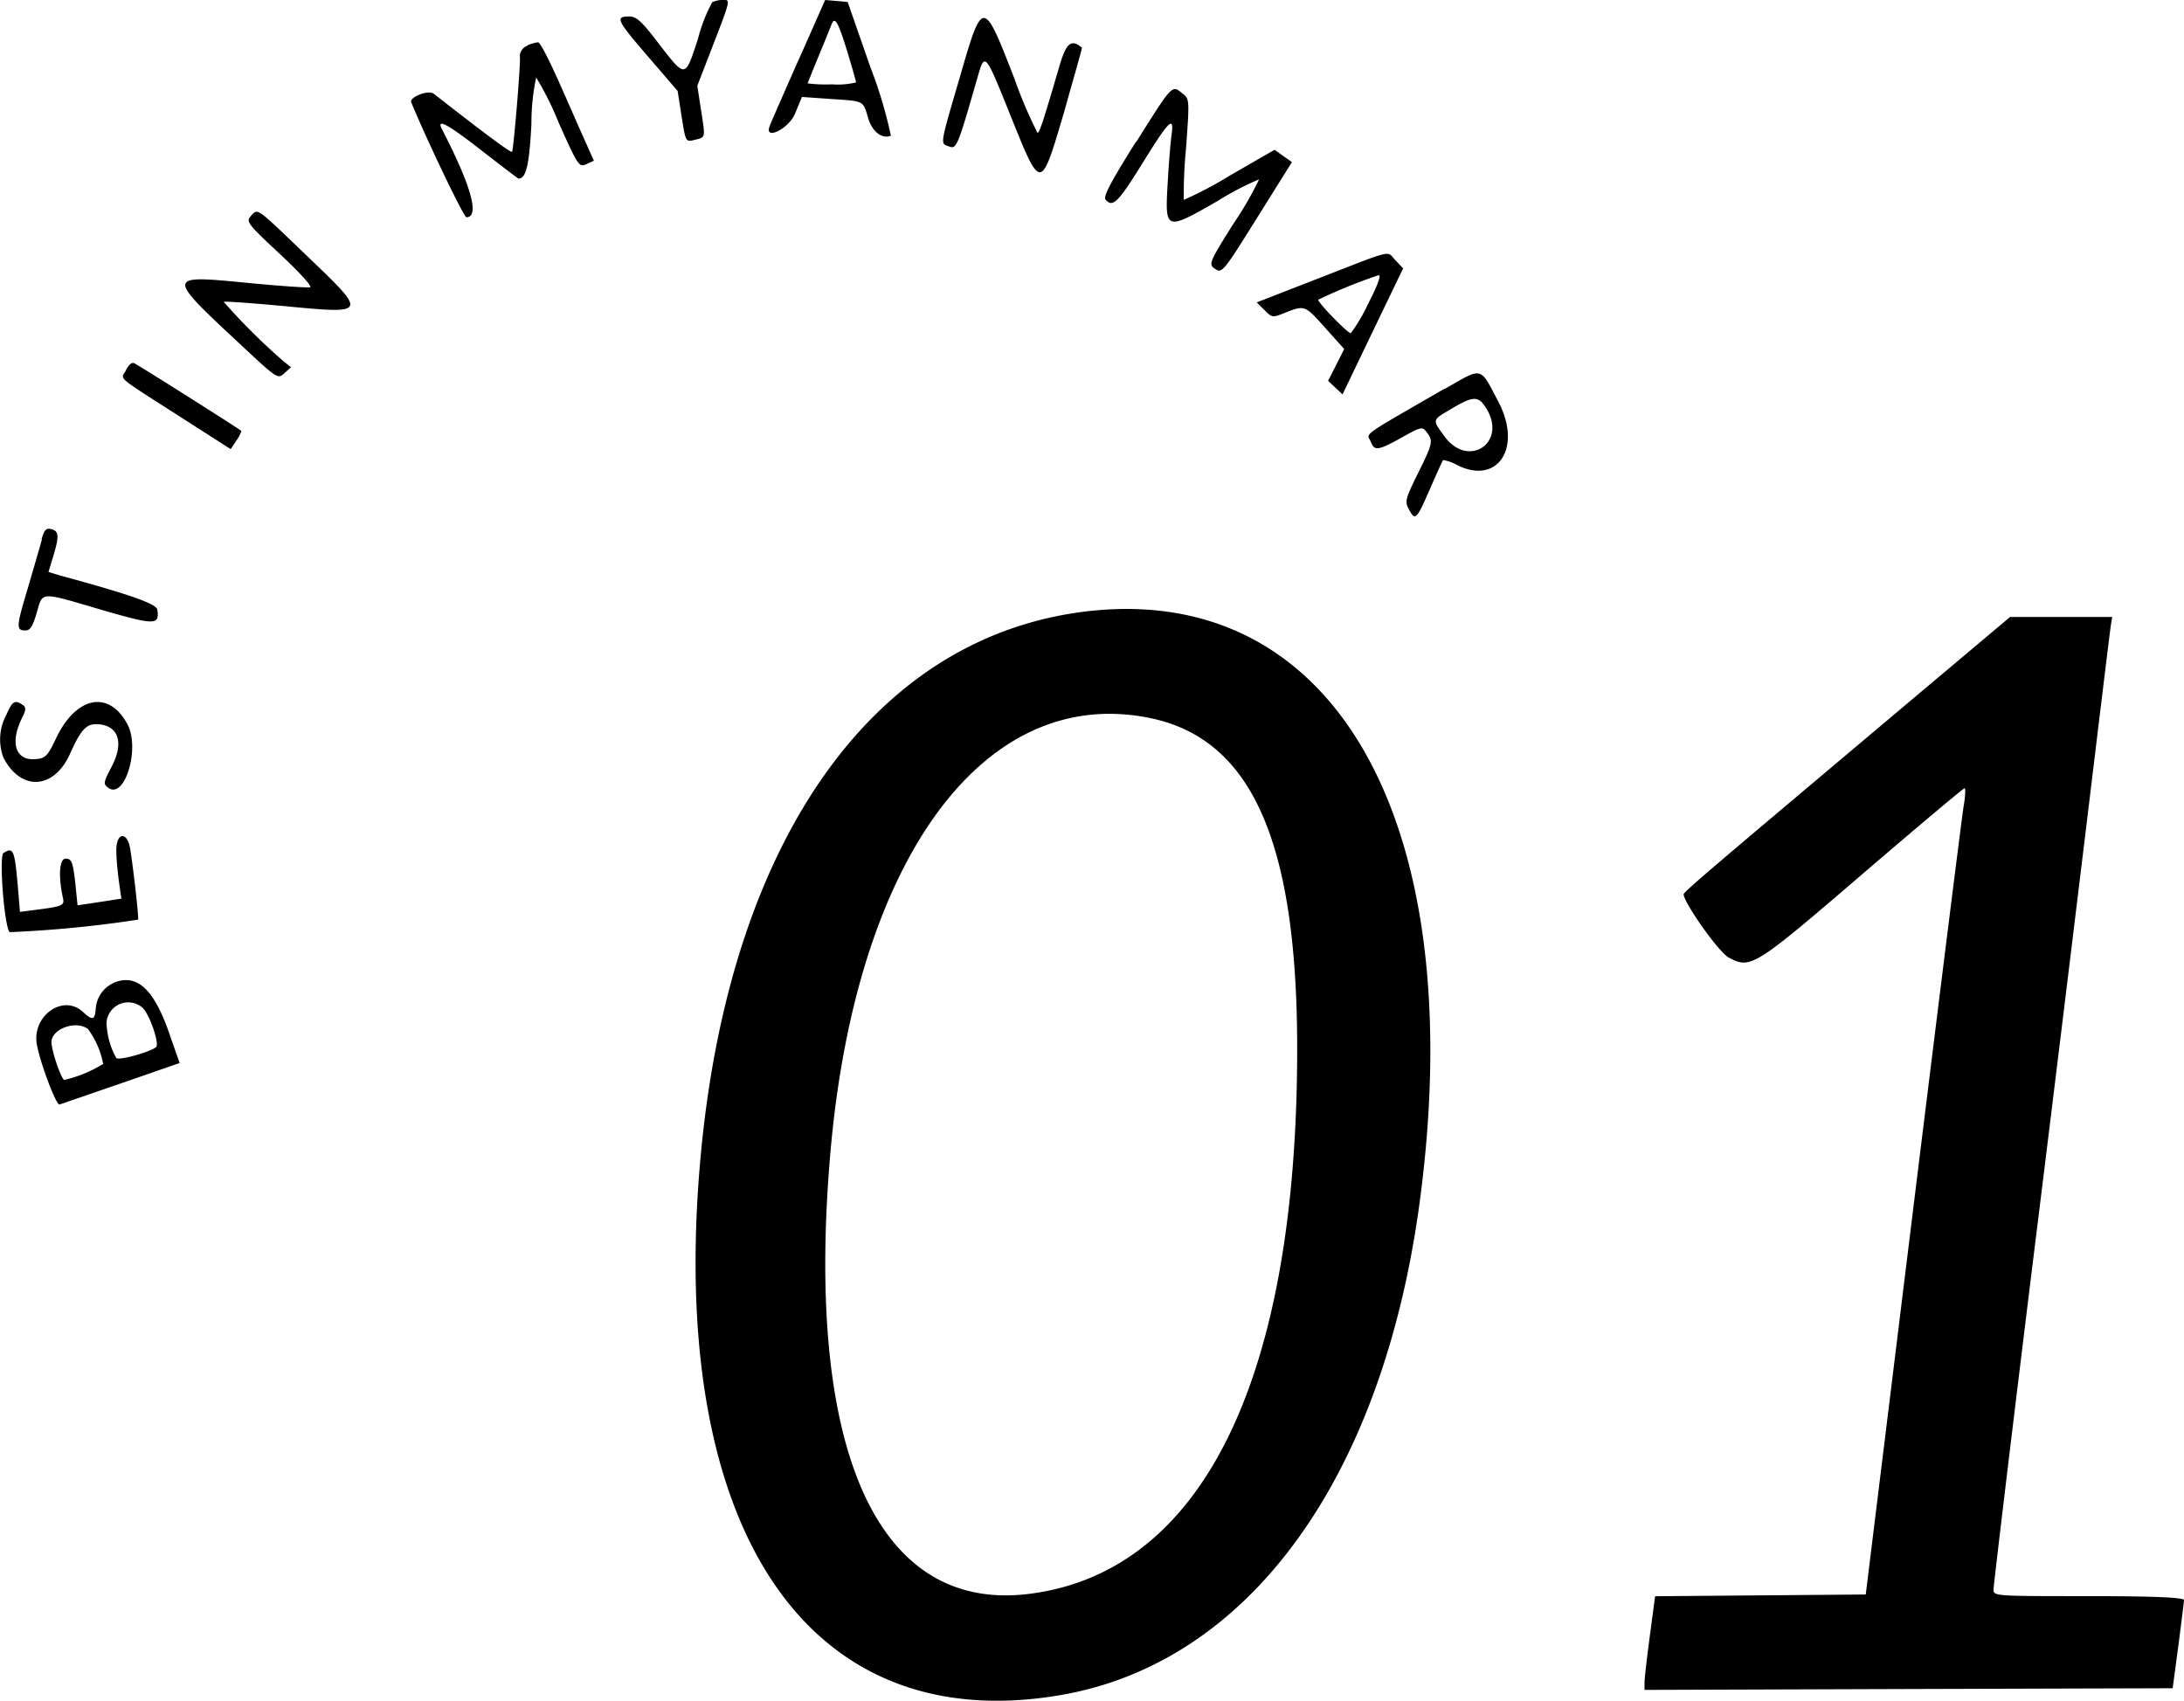 <svg xmlns="http://www.w3.org/2000/svg" viewBox="0 0 225.29 175.46"><defs><style>.cls-1{fill-rule:evenodd;}</style></defs><g id="Layer_2" data-name="Layer 2"><g id="svg"><g id="svgg"><path id="path4" class="cls-1" d="M73.44.29A16,16,0,0,0,72,4c-1.34,4.1-1.26,4.09-4,.56C66.21,2.2,65.66,1.7,64.92,1.7c-1.49,0-1.33.35,1.89,4.09L69.9,9.38,70.31,12c.41,2.62.42,2.65,1.29,2.44,1.21-.29,1.17-.14.73-3l-.4-2.59L73.15,5.7C75.46-.28,75.38,0,74.54,0a2.35,2.35,0,0,0-1.1.25m8.9,6C80.82,9.71,79.49,12.72,79.4,13c-.61,1.53,1.93.32,2.6-1.25L82.72,10l3,.21c3.46.23,3.3.14,3.84,2C90,13.62,91,14.36,91.9,14A45.33,45.33,0,0,0,89.81,7L87.44.2,86.28.1,85.12,0,82.34,6.27M99,8c-2.12,7.22-2,6.76-1.1,7.11.78.29.89,0,2.93-7.11.76-2.65.78-2.62,3.36,3.8,3.22,8,3.14,8,5.59-.29,1-3.58,1.87-6.54,1.82-6.59C110.52,4,110,4.4,109.3,6.76c-1.72,5.88-2.07,6.94-2.28,6.94a47,47,0,0,1-2.36-5.54C101.42-.21,101.37-.22,99,8M87.43,5.41c.48,1.59.88,3,.88,3.09a8.06,8.06,0,0,1-2.5.2,15.07,15.07,0,0,1-2.5-.1s.5-1.28,1.11-2.75,1.21-2.94,1.34-3.29c.35-.94.68-.37,1.67,2.85m-33-.7A1.16,1.16,0,0,0,53.64,6c0,1.54-.68,9.52-.82,9.66s-3.39-2.33-8.09-6c-.53-.41-2.52.35-2.31.89,1.57,3.82,5.42,11.86,5.69,11.86,1.4,0,.51-3.22-2.52-9.08-.62-1.19.6-.53,4.17,2.26,2,1.55,3.67,2.83,3.73,2.83.78,0,1.11-1.39,1.33-5.66A22.14,22.14,0,0,1,55.31,8a31.81,31.81,0,0,1,2.32,4.65c2,4.48,2.11,4.63,2.86,4.28l.77-.35-.83-1.87c-.46-1-1.67-3.79-2.71-6.12s-2-4.25-2.22-4.23a4.55,4.55,0,0,0-1.11.32m62.82,9.9c-2.59,4.11-3.42,5.69-3.17,6,.73.88,1.31.3,3.81-3.74,2.72-4.4,3.3-5,3-2.92-.1.69-.28,2.92-.4,5-.28,4.9-.25,4.91,5.19,1.79a29,29,0,0,1,4.24-2.21,34,34,0,0,1-2.55,4.43c-2.47,3.9-2.65,4.31-2.13,4.7.86.63.82.68,4.58-5.33l3.49-5.58-.9-.63-.89-.64-4.62,2.66a39.65,39.65,0,0,1-4.75,2.51,48.85,48.85,0,0,1,.23-5.26c.37-5.1.37-5.12-.36-5.72-1.1-.89-1-1-4.77,5M25.87,22.3c-.51.56-.33.79,3,3.9C30.81,28,32.23,29.56,32,29.63s-3-.12-6.25-.43c-8.74-.85-8.73-.92-.69,6.57,3.55,3.31,3.6,3.34,4.27,2.73l.69-.62-.78-.62a65.31,65.31,0,0,1-6.16-6.12c.08-.08,2.86.12,6.19.43,8.72.83,8.7.86,2.36-5.21-5.34-5.12-5-4.89-5.77-4.06m110.36,6.33-6.58,2.56.8.8c.79.79.83.79,2.17.25,2-.78,2-.76,4.12,1.61L138.66,36l-.82,1.63L137,39.28l.74.7.75.7,3.12-6.5,3.13-6.5-.78-.82c-.95-1,0-1.24-7.74,1.77m4.89,2.74a16.9,16.9,0,0,1-1.77,3c-.34,0-3.53-3.3-3.35-3.46a53.93,53.93,0,0,1,6.24-2.53c.27,0-.16,1.13-1.12,3M13,38.19c-.55,1-1.2.45,5.32,4.63l5.48,3.51.58-.88a3.49,3.49,0,0,0,.52-1c-.28-.25-10.81-6.92-11.09-7s-.56.24-.81.71M149,40.1c-8.85,5.11-8,4.52-7.61,5.44s.59,1.05,3.15-.38c2.07-1.16,2.18-1.18,2.63-.58.69.9.63,1.16-.91,4.26-1.28,2.59-1.36,2.89-.94,3.67.66,1.25.78,1.14,2.18-2.06.71-1.61,1.32-3,1.37-3a4.67,4.67,0,0,1,1.52.56c4.13,2,6.61-1.83,4.23-6.46-2-3.82-1.59-3.73-5.62-1.41m4.33,2c2.17,3.54-1.89,6.23-4.33,2.86-1.28-1.76-1.31-1.63.75-2.85,2.25-1.34,2.78-1.34,3.58,0M4.32,55.65c-.18.67-.84,2.94-1.46,5.05-1.2,4-1.21,4.33-.22,4.33.47,0,.75-.45,1.15-1.83C4.44,61,4,61,10.46,62.9c5.53,1.6,6,1.6,5.77,0-.08-.61-2.72-1.55-10-3.53L5,59l.48-1.58c.64-2.11.61-2.63-.18-2.84-.53-.14-.72.06-1,1M112.64,63C90.45,65.31,75.38,86.23,72.3,119c-3.62,38.59,10.9,60.4,37.19,55.83,19.42-3.38,33.23-22.47,37-51.16C151.59,85,137.87,60.41,112.64,63m84.77,9c-20.18,17-23.77,20-23.74,20.26.12,1,3.66,6,4.66,6.51,2.26,1.21,2.6,1,13.82-8.64,5.65-4.85,10.38-8.82,10.5-8.82s.09.79-.08,1.77-2.51,19.69-5.21,41.58l-4.9,39.81-10.87.09-10.86.09-.54,4.08c-.3,2.24-.55,4.41-.55,4.83v.75l27.24-.09,27.24-.08.58-4.34c.31-2.38.58-4.52.59-4.75s-2.16-.41-9.81-.41c-9.74,0-9.84,0-9.84-.69,0-.38,2-17.15,4.49-37.25s5.17-42.19,6-49.06,1.56-12.84,1.63-13.25l.12-.75H207.35l-9.94,8.36M.63,73.78a5.34,5.34,0,0,0-.28,4.36c1.8,3.5,5.21,3.31,6.87-.38,1.07-2.4,1.65-3.06,2.66-3.06,2.3,0,3,1.83,1.61,4.43-.83,1.59-.85,1.74-.32,2.13,1.68,1.23,3.29-4,2-6.5-1.87-3.6-5.28-3-7.37,1.36C4.91,78,4.7,78.21,3.7,78.3c-2.05.2-2.69-1.58-1.49-4.11.5-1,.51-1.24.09-1.51-.81-.5-1-.38-1.67,1.1M118.3,74c10.72,2,15.51,12.59,15.51,34.17,0,34-9.72,53.85-27.45,56.21C90.6,166.51,83,149.83,85.65,119c2.6-30.19,15.68-48.22,32.65-45M12,87.78c0,.78.14,2.2.27,3.16l.25,1.75-1.19.19-2.24.34L8,93.38,7.76,91c-.25-2.11-.37-2.43-1-2.43S6,90.37,6.49,92.61c.18.8,0,.88-2.89,1.25l-1.54.2-.23-2.72c-.32-3.67-.46-4-1.47-3.35-.48.31.08,7.54.63,8.16a119.89,119.89,0,0,0,13.25-1.29c.1-.08-.43-4.88-.8-7.24-.29-1.93-1.47-1.8-1.44.16m-.19,13.57A3.15,3.15,0,0,0,9.88,104c-.08,1.23-.34,1.3-1.31.39-2.08-1.94-5.36.44-4.75,3.45.41,2.06,2,6.21,2.32,6.09l6.39-2.2,6-2.08-1-2.85c-1.6-4.75-3.39-6.42-5.8-5.43M14.76,104c.75.82,1.7,3.7,1.34,4-.56.51-3.85,1.42-4.11,1.13a8,8,0,0,1-1-3.65A2.24,2.24,0,0,1,14.76,104m-5.69,2.14a8.73,8.73,0,0,1,1.57,3.6,13.24,13.24,0,0,1-4,1.65c-.3,0-1.33-3-1.33-3.9,0-1.37,2.53-2.28,3.76-1.35"/></g></g></g></svg>